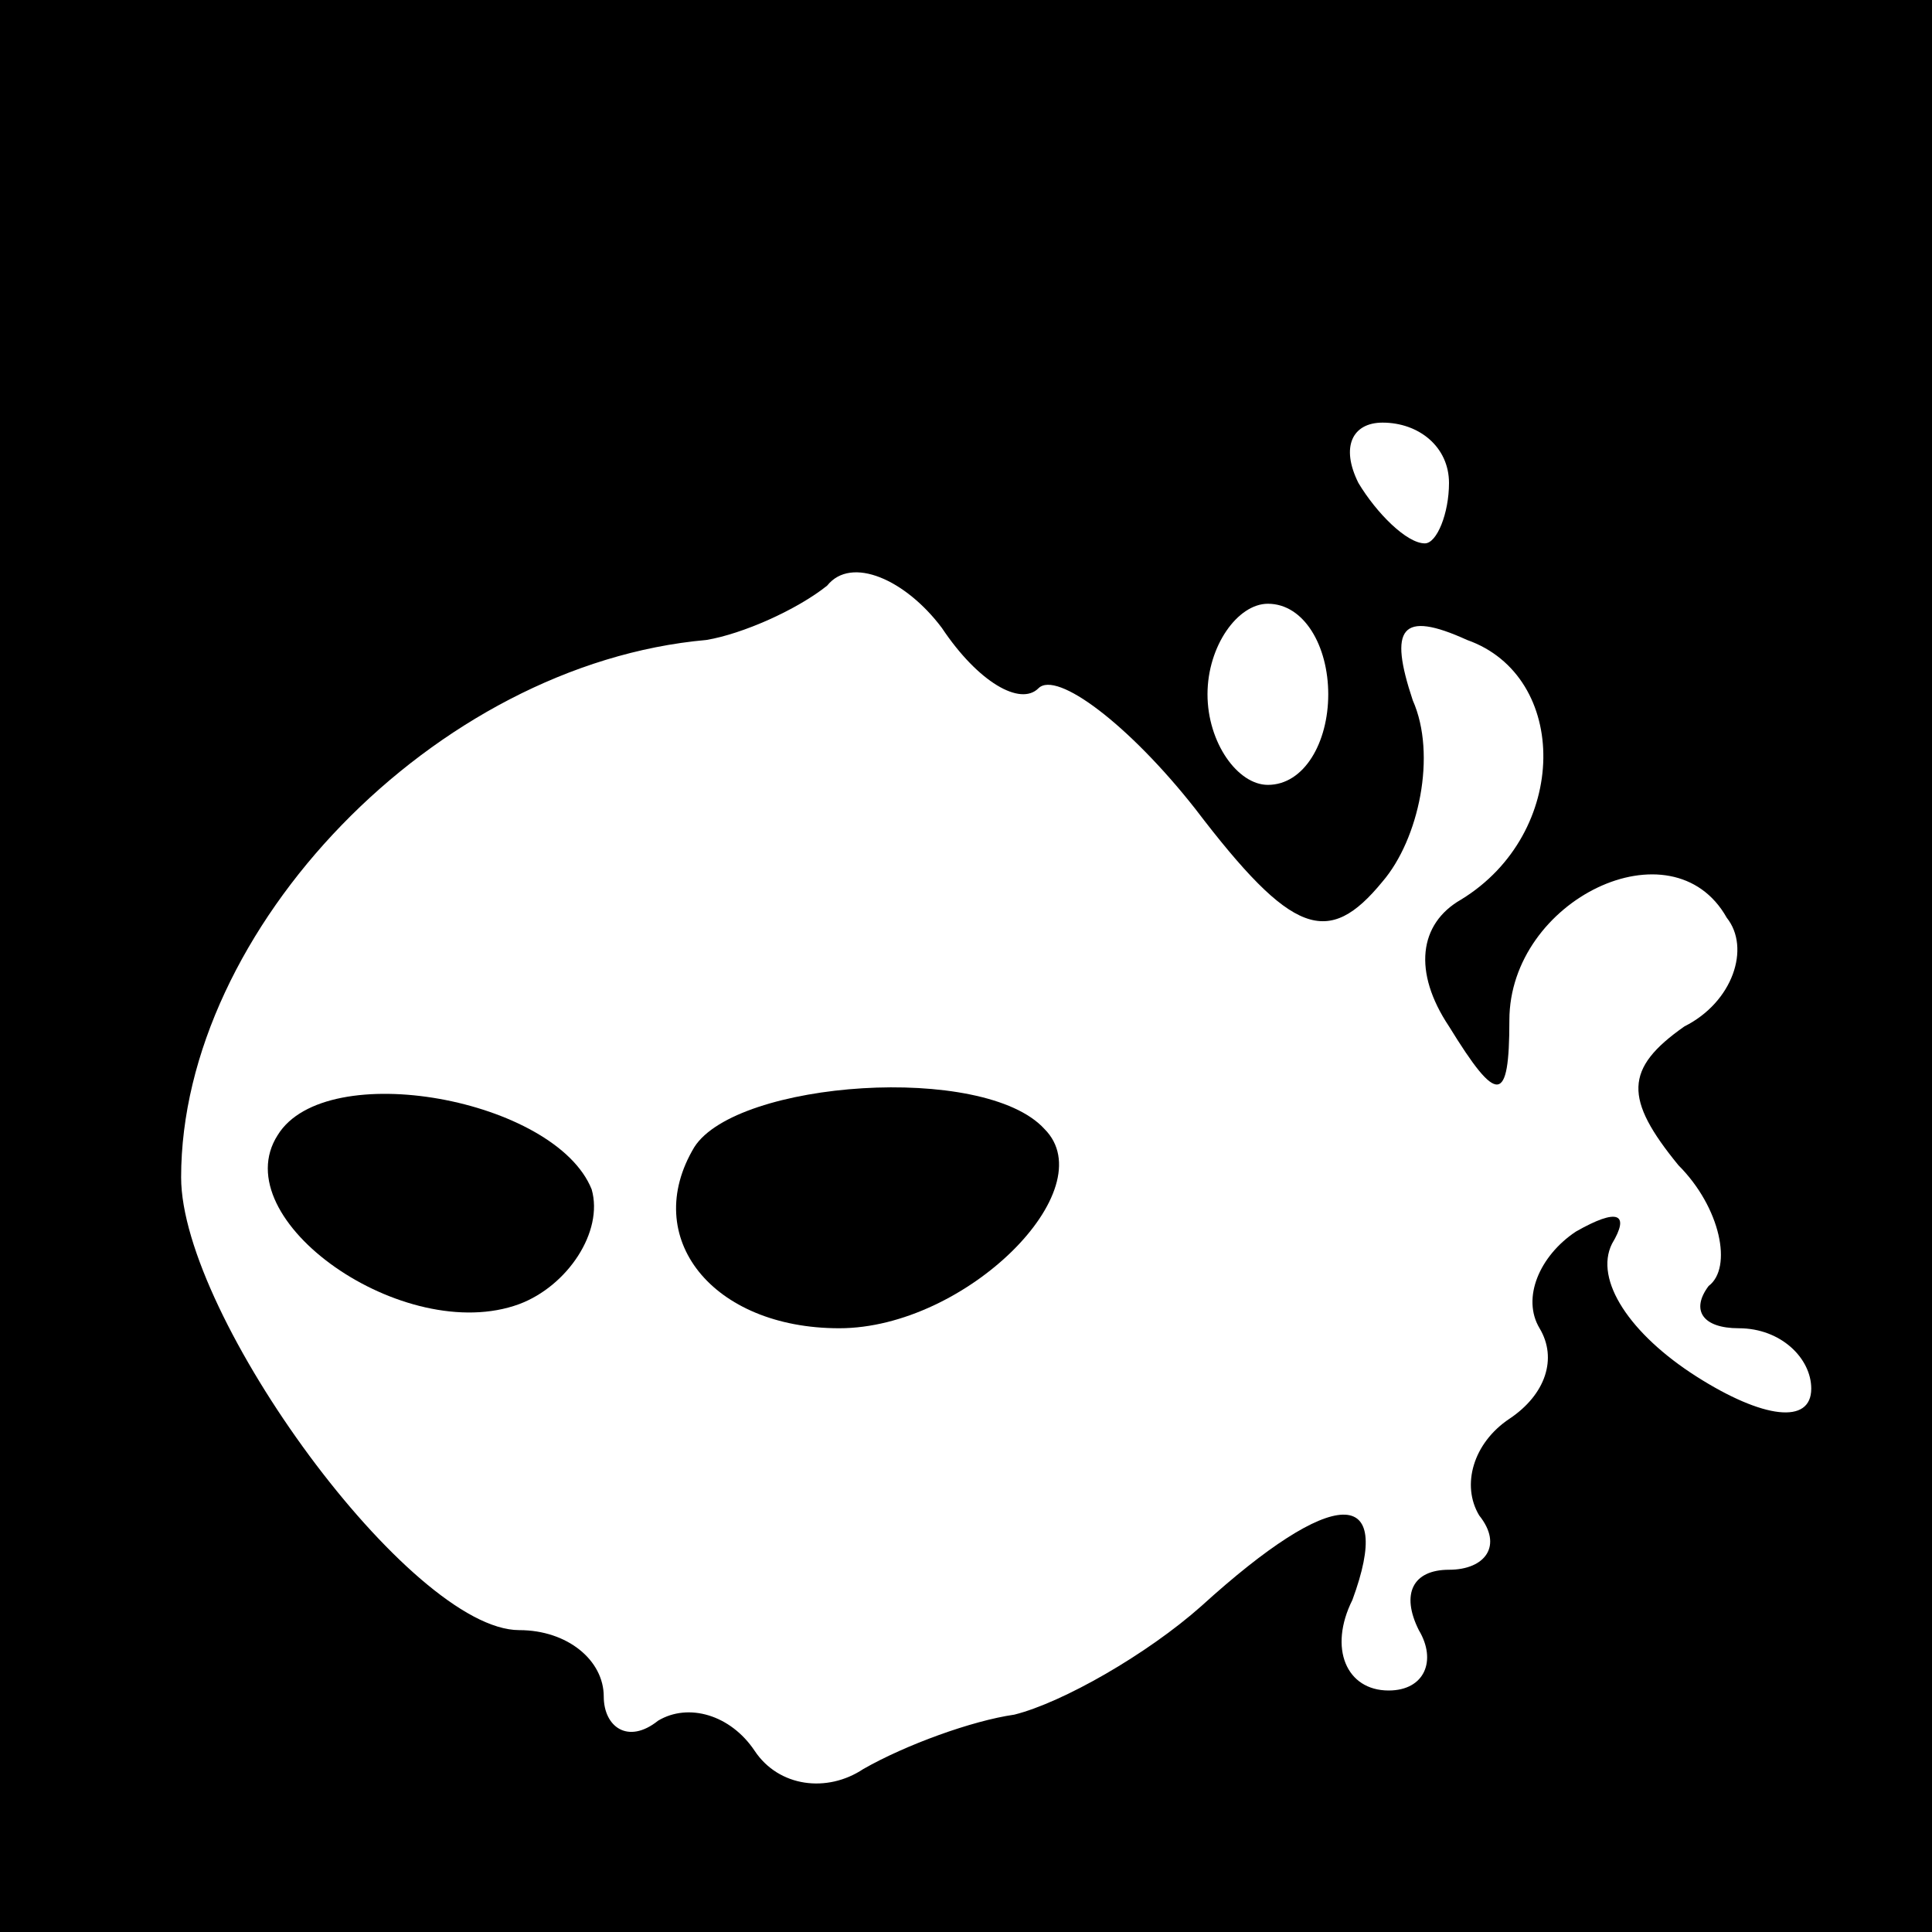 <?xml version="1.0" standalone="no"?>
<!DOCTYPE svg PUBLIC "-//W3C//DTD SVG 20010904//EN"
 "http://www.w3.org/TR/2001/REC-SVG-20010904/DTD/svg10.dtd">
<svg version="1.0" xmlns="http://www.w3.org/2000/svg"
 width="32pt" height="32pt" viewBox="0 0 32 32"
 preserveAspectRatio="xMidYMid meet">
<rect x="0" y="0" width="32" height="32" fill="#808080" stroke="none"/>
<g transform="translate(0,32) scale(0.1,-0.1)"
fill="#000000" stroke="none">
<path fill="#000000" stroke="none" d="M0 160 l0 -160 160 0 160 0 0 160 0
160 -160 0 -160 0 0 -160z"/>
<path fill="#ffffff" stroke="none" d="M240 240 c0 -5 -2 -10 -4 -10 -3 0 -8
5 -11 10 -3 6 -1 10 4 10 6 0 11 -4 11 -10z"/>
<path fill="#ffffff" stroke="none" d="M172 206 c3 3 15 -6 26 -20 16 -21 22
-23 31 -12 6 7 9 21 5 30 -4 12 -2 15 9 10 17 -6 17 -32 -1 -43 -7 -4 -8 -12
-2 -21 8 -13 10 -13 10 1 0 20 27 33 36 17 4 -5 1 -14 -7 -18 -10 -7 -10 -12
-1 -23 7 -7 9 -17 5 -20 -3 -4 -1 -7 5 -7 7 0 12 -5 12 -10 0 -6 -8 -5 -19 2
-11 7 -17 16 -14 22 3 5 1 6 -6 2 -6 -4 -9 -11 -6 -16 3 -5 1 -11 -5 -15 -6
-4 -8 -11 -5 -16 4 -5 1 -9 -5 -9 -6 0 -8 -4 -5 -10 3 -5 1 -10 -5 -10 -7 0
-10 7 -6 15 7 19 -3 19 -25 -1 -9 -8 -23 -16 -31 -18 -7 -1 -18 -5 -25 -9 -6
-4 -14 -3 -18 3 -4 6 -11 8 -16 5 -5 -4 -9 -1 -9 4 0 6 -6 11 -14 11 -18 0
-56 52 -56 75 0 41 42 85 87 89 6 1 15 5 20 9 4 5 13 1 19 -7 6 -9 13 -13 16
-10z"/>
<path fill="#ffffff" stroke="none" d="M220 205 c0 -8 -4 -15 -10 -15 -5 0
-10 7 -10 15 0 8 5 15 10 15 6 0 10 -7 10 -15z"/>
<path fill="#000000" stroke="none" d="M46 132 c-9 -14 21 -35 40 -28 8 3 14
12 12 19 -6 15 -44 22 -52 9z"/>
<path fill="#000000" stroke="none" d="M115 130 c-9 -15 3 -30 24 -30 21 0 44
23 34 33 -10 11 -51 8 -58 -3z"/>
</g>
</svg>
